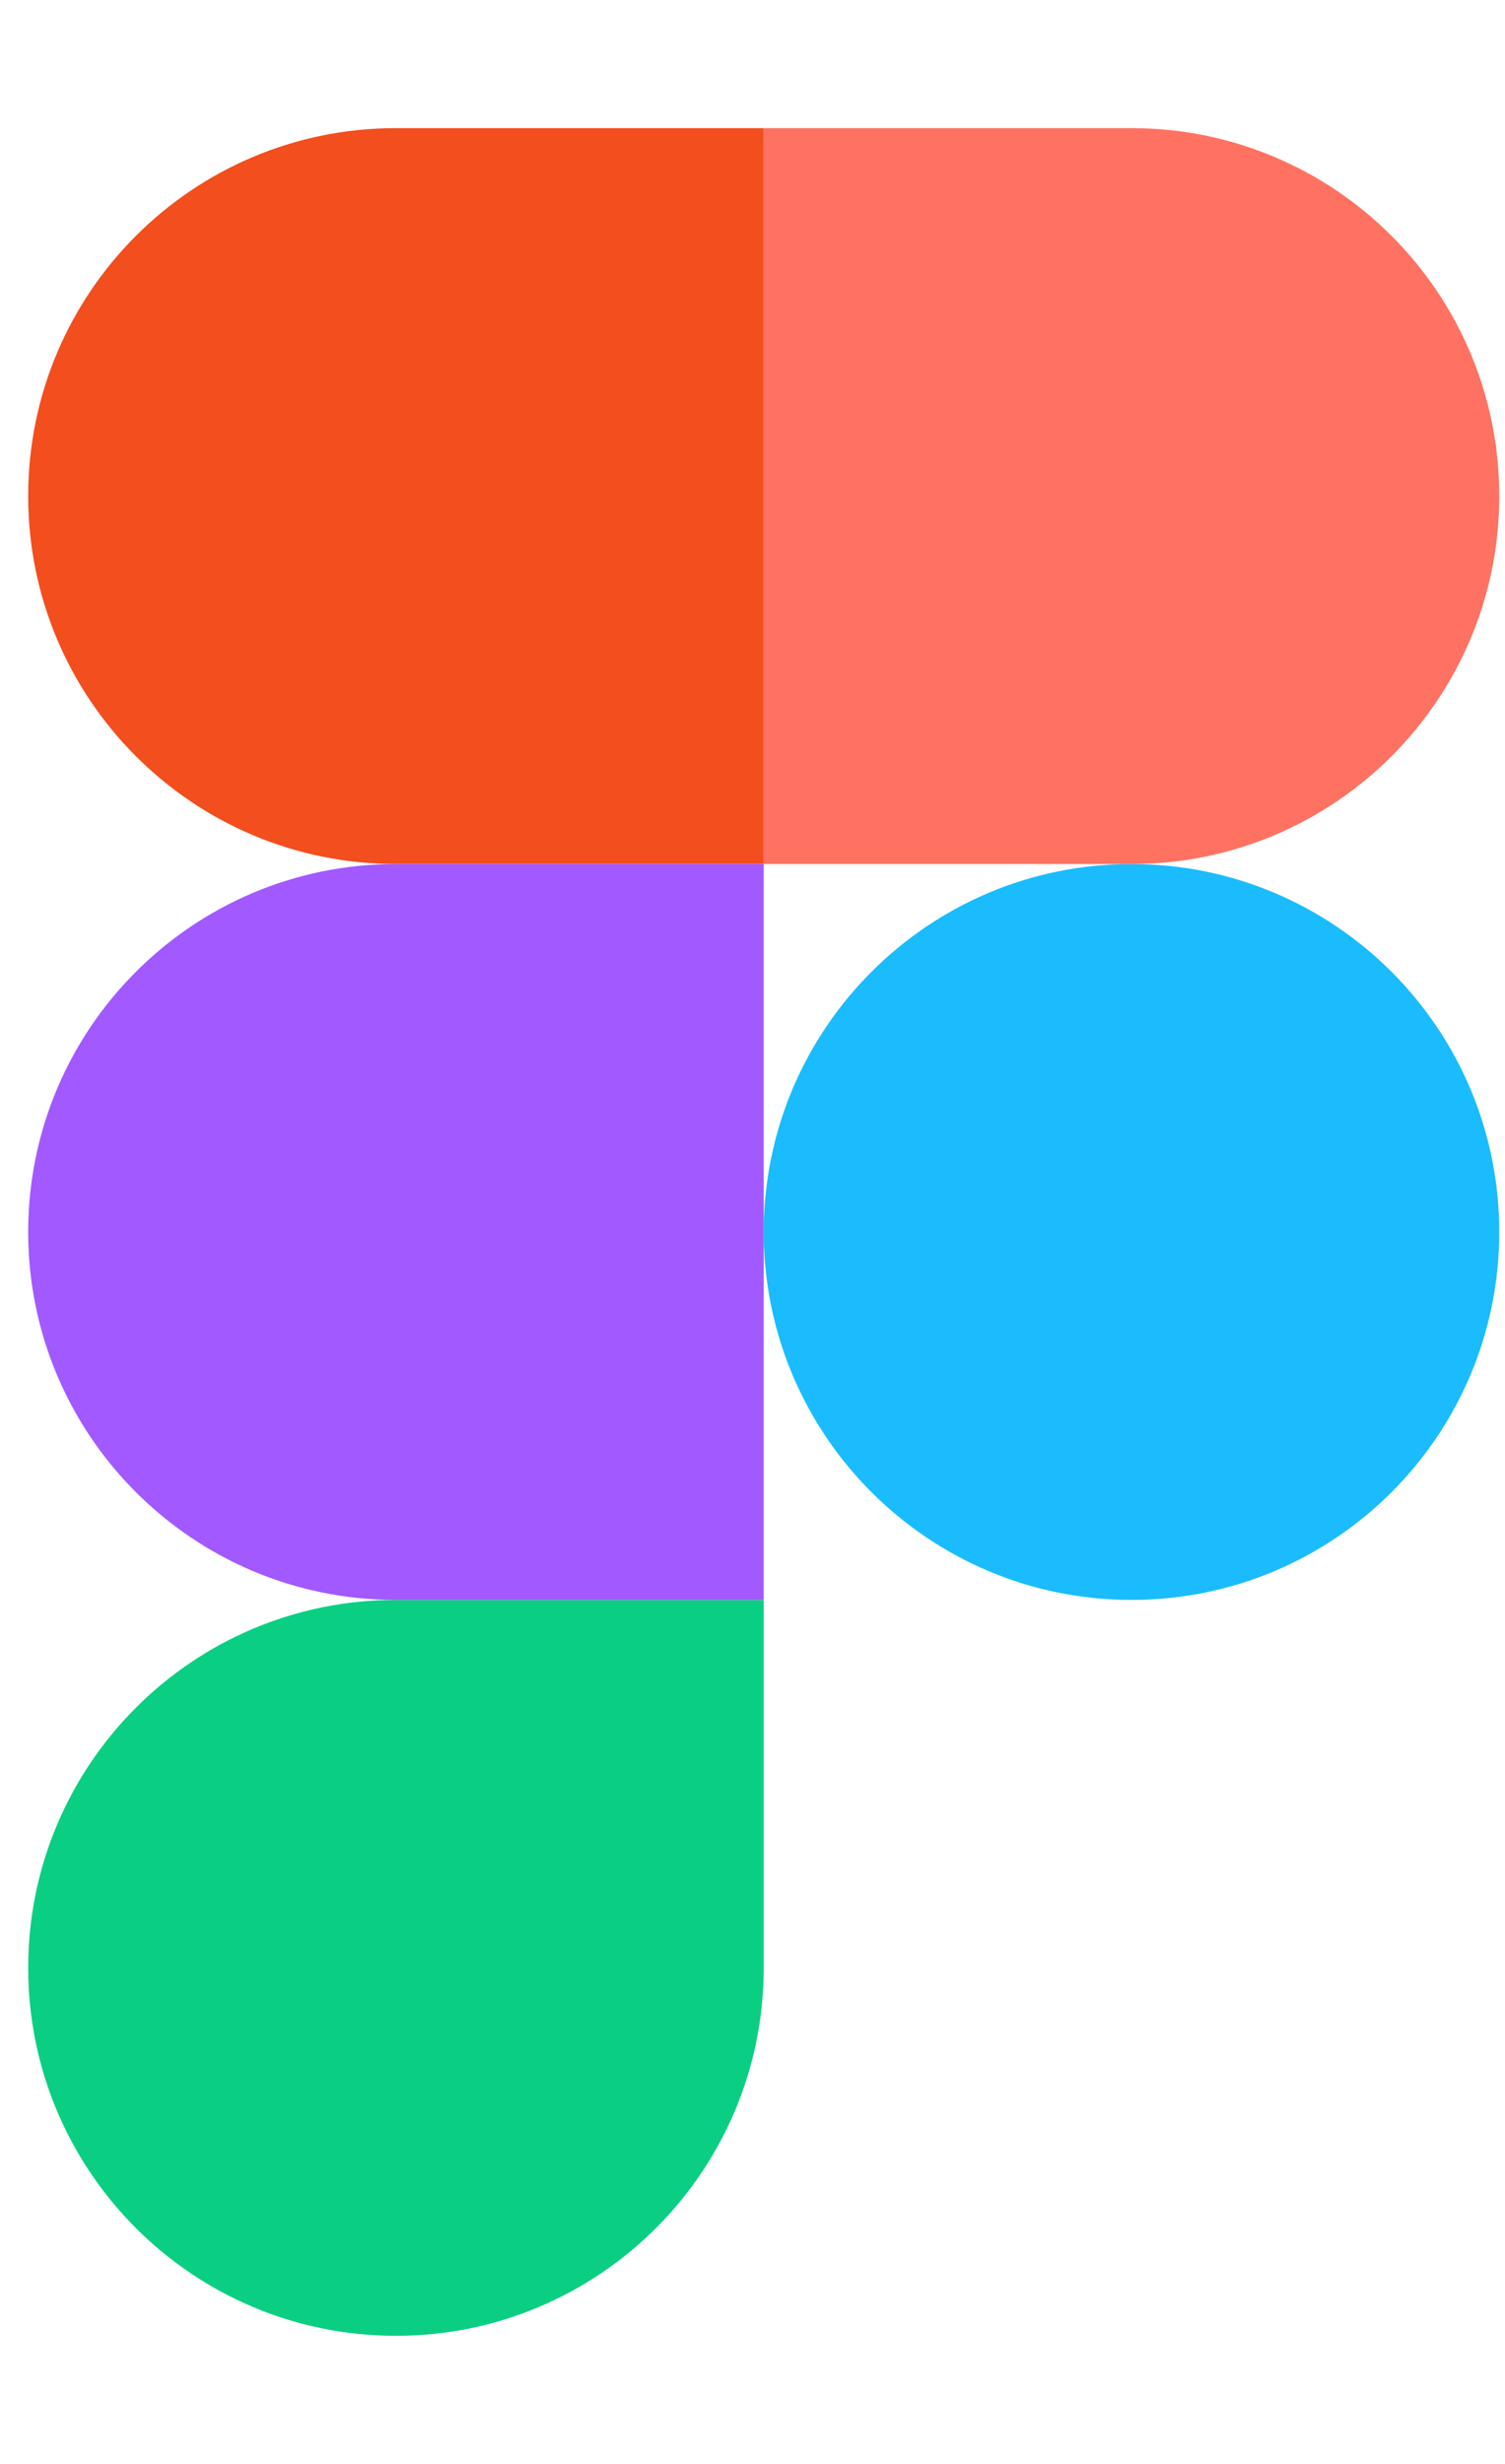 <svg width="11" height="18" viewBox="0 0 11 18" fill="none" xmlns="http://www.w3.org/2000/svg">
<path d="M5.582 9C5.582 7.516 6.786 6.312 8.27 6.312C9.755 6.312 10.958 7.516 10.958 9C10.958 10.485 9.755 11.688 8.27 11.688C6.786 11.688 5.582 10.485 5.582 9Z" fill="#1ABCFE"/>
<path d="M0.206 14.376C0.206 12.892 1.409 11.688 2.894 11.688H5.582V14.376C5.582 15.861 4.378 17.064 2.894 17.064C1.409 17.064 0.206 15.861 0.206 14.376Z" fill="#0ACF83"/>
<path d="M5.582 0.936V6.312H8.27C9.755 6.312 10.958 5.108 10.958 3.624C10.958 2.139 9.755 0.936 8.27 0.936H5.582Z" fill="#FF7262"/>
<path d="M0.206 3.624C0.206 5.108 1.409 6.312 2.894 6.312H5.582V0.936H2.894C1.409 0.936 0.206 2.139 0.206 3.624Z" fill="#F24E1E"/>
<path d="M0.206 9C0.206 10.485 1.409 11.688 2.894 11.688H5.582V6.312H2.894C1.409 6.312 0.206 7.516 0.206 9Z" fill="#A259FF"/>
</svg>
